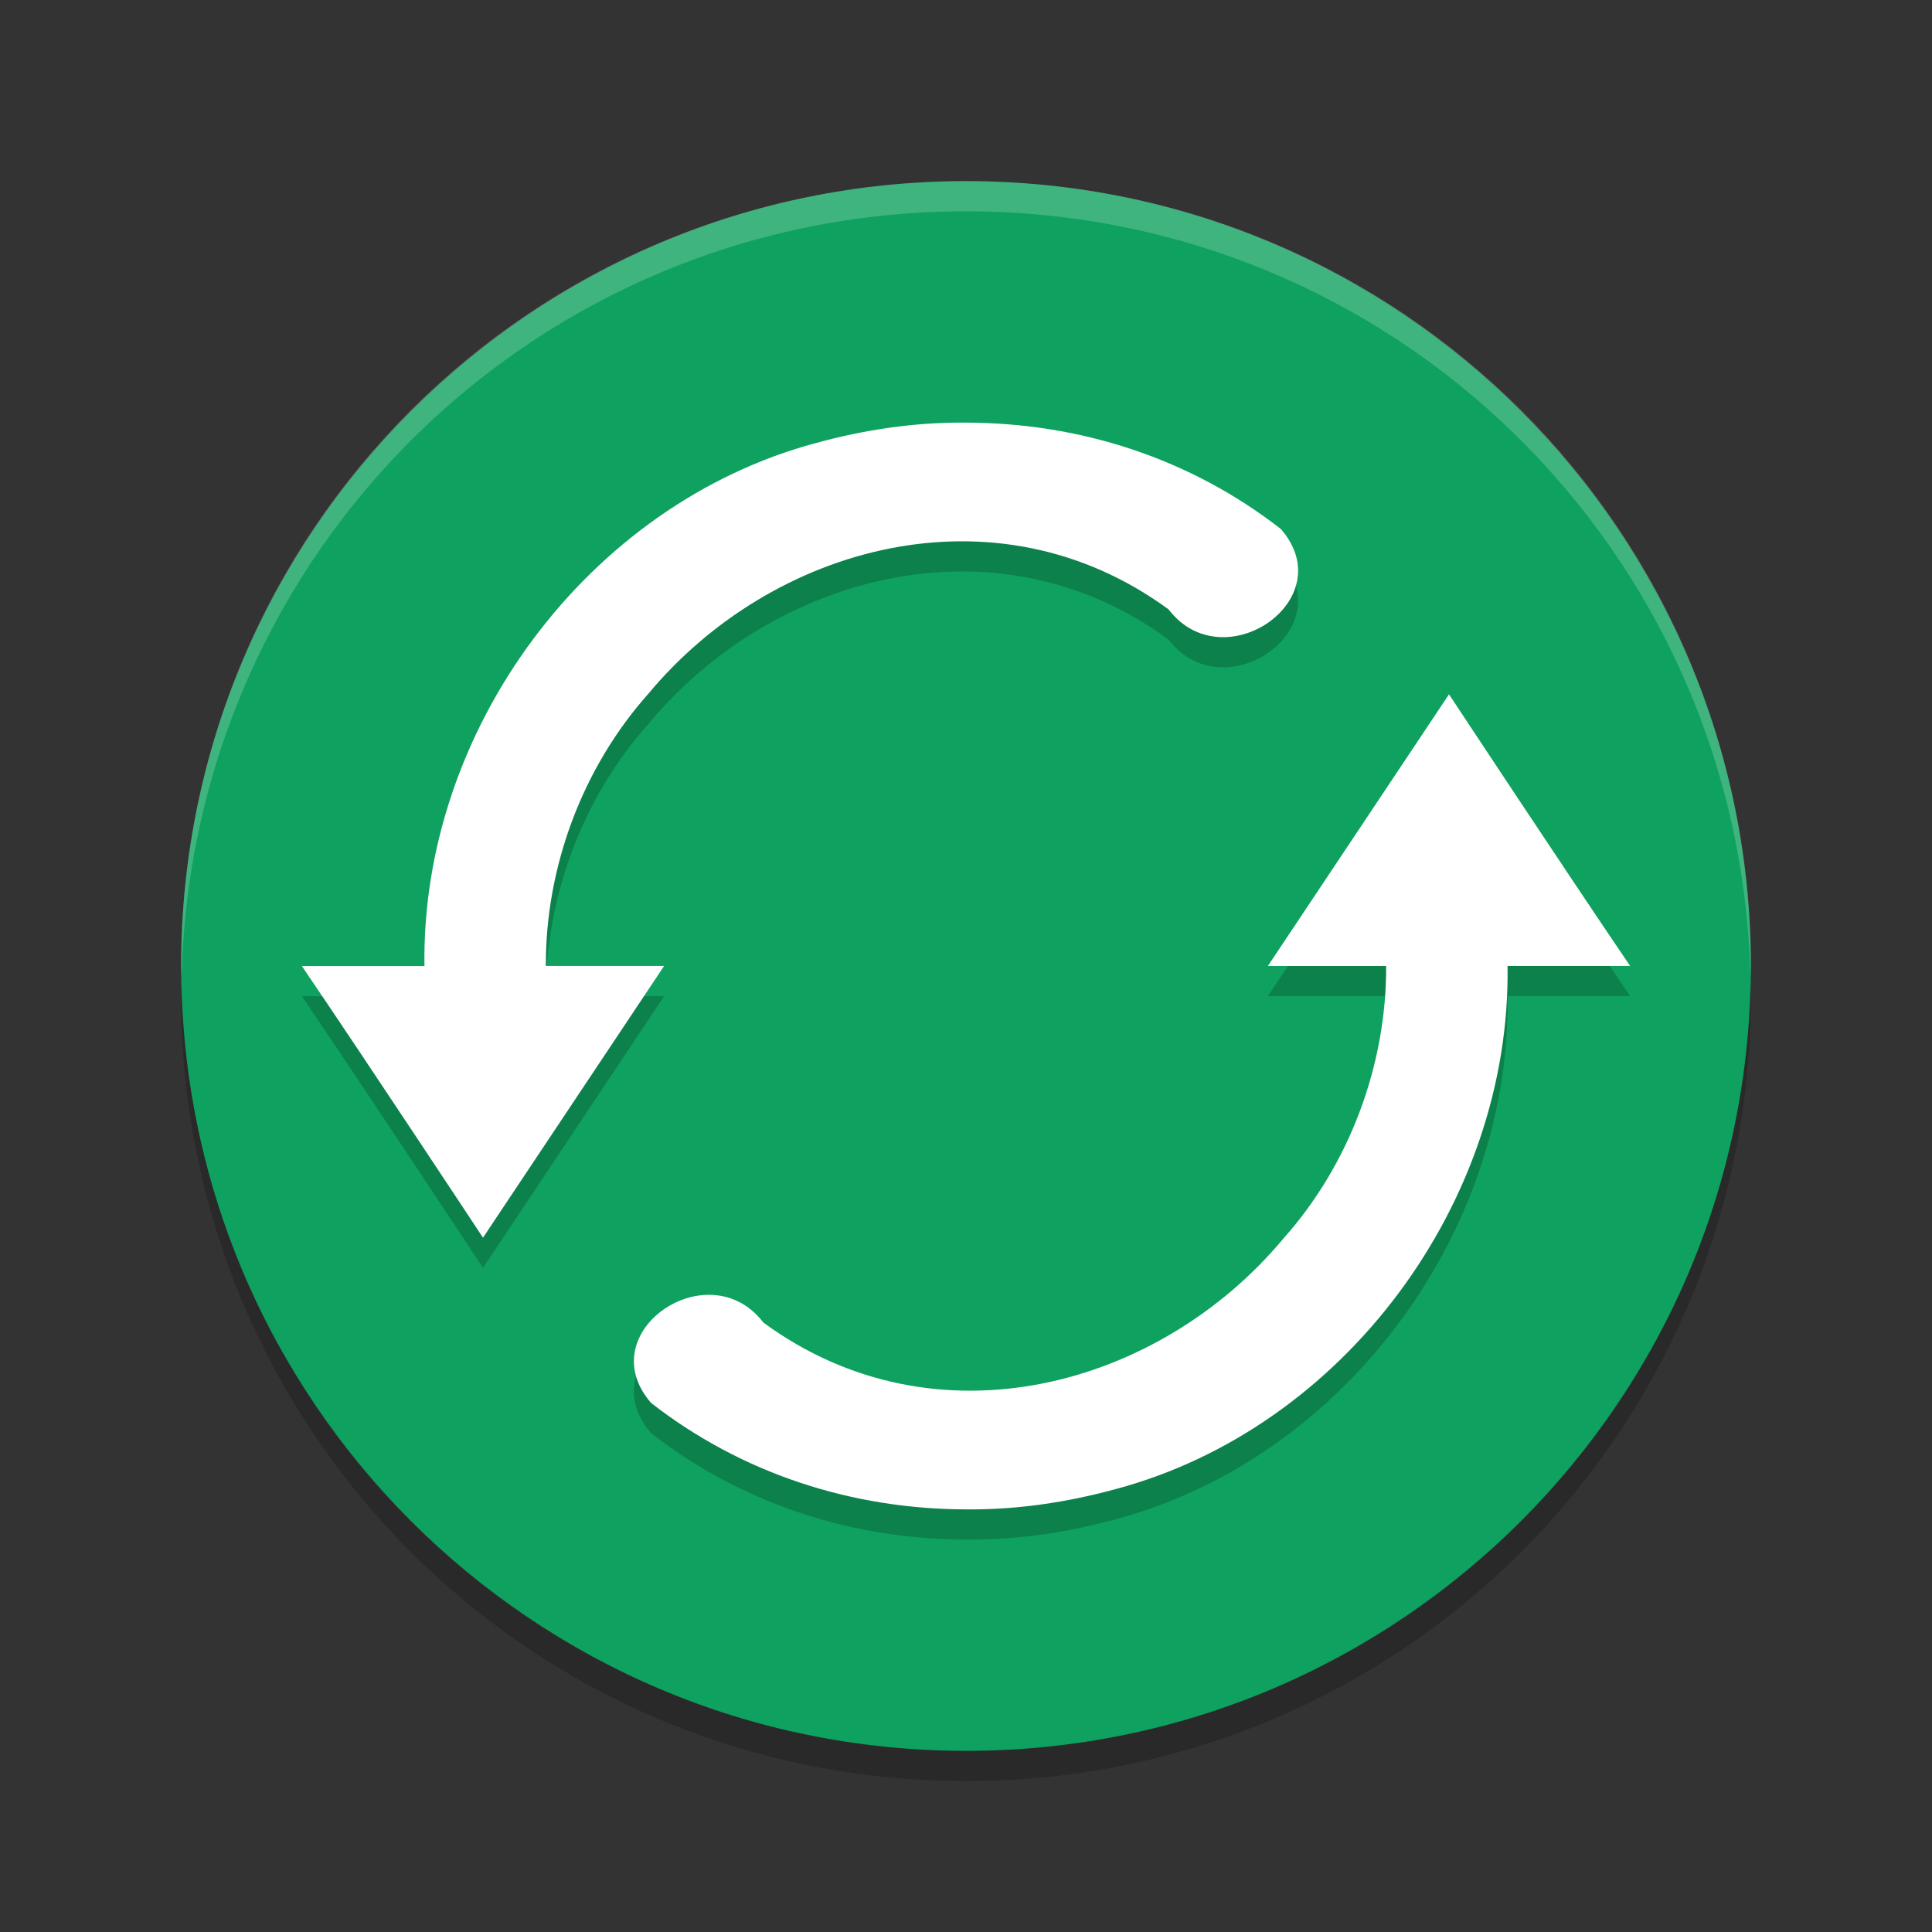 <svg xmlns="http://www.w3.org/2000/svg" xmlns:xlink="http://www.w3.org/1999/xlink" width="384pt" height="384pt" version="1.1" viewBox="0 0 384 384">
 <rect x="0" y="0" width="384" height="384" fill="#333333" stroke="none"/>
 <defs>
  <filter id="alpha" width="100%" height="100%" x="0%" y="0%" filterUnits="objectBoundingBox">
   <feColorMatrix in="SourceGraphic" type="matrix" values="0 0 0 0 1 0 0 0 0 1 0 0 0 0 1 0 0 0 1 0"/>
  </filter>
  <mask id="mask0">
   <g filter="url(#alpha)">
    <rect width="384" height="384" x="0" y="0" style="fill:rgb(0%,0%,0%);fill-opacity:0.2"/>
   </g>
  </mask>
  <clipPath id="clip1">
   <rect width="384" height="384" x="0" y="0"/>
  </clipPath>
  <g id="surface5" clip-path="url(#clip1)">
   <path style="fill:rgb(100%,100%,100%)" d="M 192 36 C 105.578 36 36 105.578 36 192 C 36 192.664 36.07 193.312 36.105 193.969 C 38.234 109.43 106.93 42 192 42 C 277.07 42 345.766 109.43 347.895 193.969 C 347.93 193.312 348 192.664 348 192 C 348 105.578 278.422 36 192 36 Z M 192 36"/>
  </g>
  <mask id="mask1">
   <g filter="url(#alpha)">
    <rect width="384" height="384" x="0" y="0" style="fill:rgb(0%,0%,0%);fill-opacity:0.2"/>
   </g>
  </mask>
  <clipPath id="clip2">
   <rect width="384" height="384" x="0" y="0"/>
  </clipPath>
  <g id="surface8" clip-path="url(#clip2)">
   <path style="fill:rgb(0%,0%,0%)" d="M 36.105 196.031 C 36.07 196.688 36 197.336 36 198 C 36 284.422 105.574 354 192 354 C 278.426 354 348 284.422 348 198 C 348 197.336 347.93 196.688 347.895 196.031 C 345.766 280.57 277.07 348 192 348 C 106.93 348 38.234 280.57 36.105 196.031 Z M 36.105 196.031"/>
  </g>
  <mask id="mask2">
   <g filter="url(#alpha)">
    <rect width="384" height="384" x="0" y="0" style="fill:rgb(0%,0%,0%);fill-opacity:0.2"/>
   </g>
  </mask>
  <clipPath id="clip3">
   <rect width="384" height="384" x="0" y="0"/>
  </clipPath>
  <g id="surface11" clip-path="url(#clip3)">
   <path style="fill:rgb(0%,0%,0%)" d="M 192.012 89.996 C 181.918 89.891 171.898 91.383 162.164 94.051 C 116.844 106.207 83.676 151.062 84.363 198.008 L 60 198.008 C 72.418 216.27 96 251.996 96 251.996 C 96 251.996 132 197.988 132 197.984 L 108.492 197.984 C 108.406 178.324 115.785 158.555 128.871 143.879 C 153.469 114.305 198.008 101.996 232.266 127.121 C 243.125 141.336 266.812 125.203 254.59 111.148 C 236.59 97.129 214.738 90.043 192.012 89.996 Z M 288 143.996 C 288 143.996 252 197.988 252 197.996 L 275.508 197.996 C 275.594 217.656 268.215 237.438 255.129 252.113 C 230.531 281.684 185.992 293.996 151.734 268.871 C 140.875 254.656 117.188 270.785 129.41 284.844 C 147.41 298.859 169.262 305.945 191.988 305.996 C 202.082 306.098 212.102 304.605 221.836 301.941 C 267.156 289.781 300.324 244.926 299.637 197.984 L 324 197.984 C 311.582 179.723 288 143.996 288 143.996 Z M 288 143.996"/>
  </g>
 </defs>
 <g>
  <path style="fill:rgb(5.882%,63.137%,37.255%)" d="M 348 192 C 348 105.844 278.156 36 192 36 C 105.844 36 36 105.844 36 192 C 36 278.156 105.844 348 192 348 C 278.156 348 348 278.156 348 192 Z M 348 192"/>
  <use mask="url(#mask0)" xlink:href="#surface5"/>
  <use mask="url(#mask1)" xlink:href="#surface8"/>
  <use mask="url(#mask2)" xlink:href="#surface11"/>
  <path style="fill:rgb(100%,100%,100%)" d="M 192.012 84 C 181.918 83.895 171.898 85.391 162.164 88.055 C 116.844 100.211 83.676 145.066 84.363 192.012 L 60 192.012 C 72.418 210.273 96 246 96 246 C 96 246 132 191.996 132 191.988 L 108.492 191.988 C 108.406 172.328 115.785 152.559 128.871 137.883 C 153.469 108.309 198.008 96 232.266 121.125 C 243.125 135.34 266.812 119.211 254.59 105.152 C 236.59 91.133 214.738 84.047 192.012 84 Z M 288 138 C 288 138 252 191.992 252 192 L 275.508 192 C 275.594 211.66 268.215 231.441 255.129 246.117 C 230.531 275.691 185.992 288 151.734 262.875 C 140.875 248.66 117.188 264.789 129.41 278.848 C 147.41 292.867 169.262 299.953 191.988 300 C 202.082 300.105 212.102 298.609 221.836 295.945 C 267.156 283.789 300.324 238.934 299.637 191.988 L 324 191.988 C 311.582 173.727 288 138 288 138 Z M 288 138"/>
 </g>
</svg>
